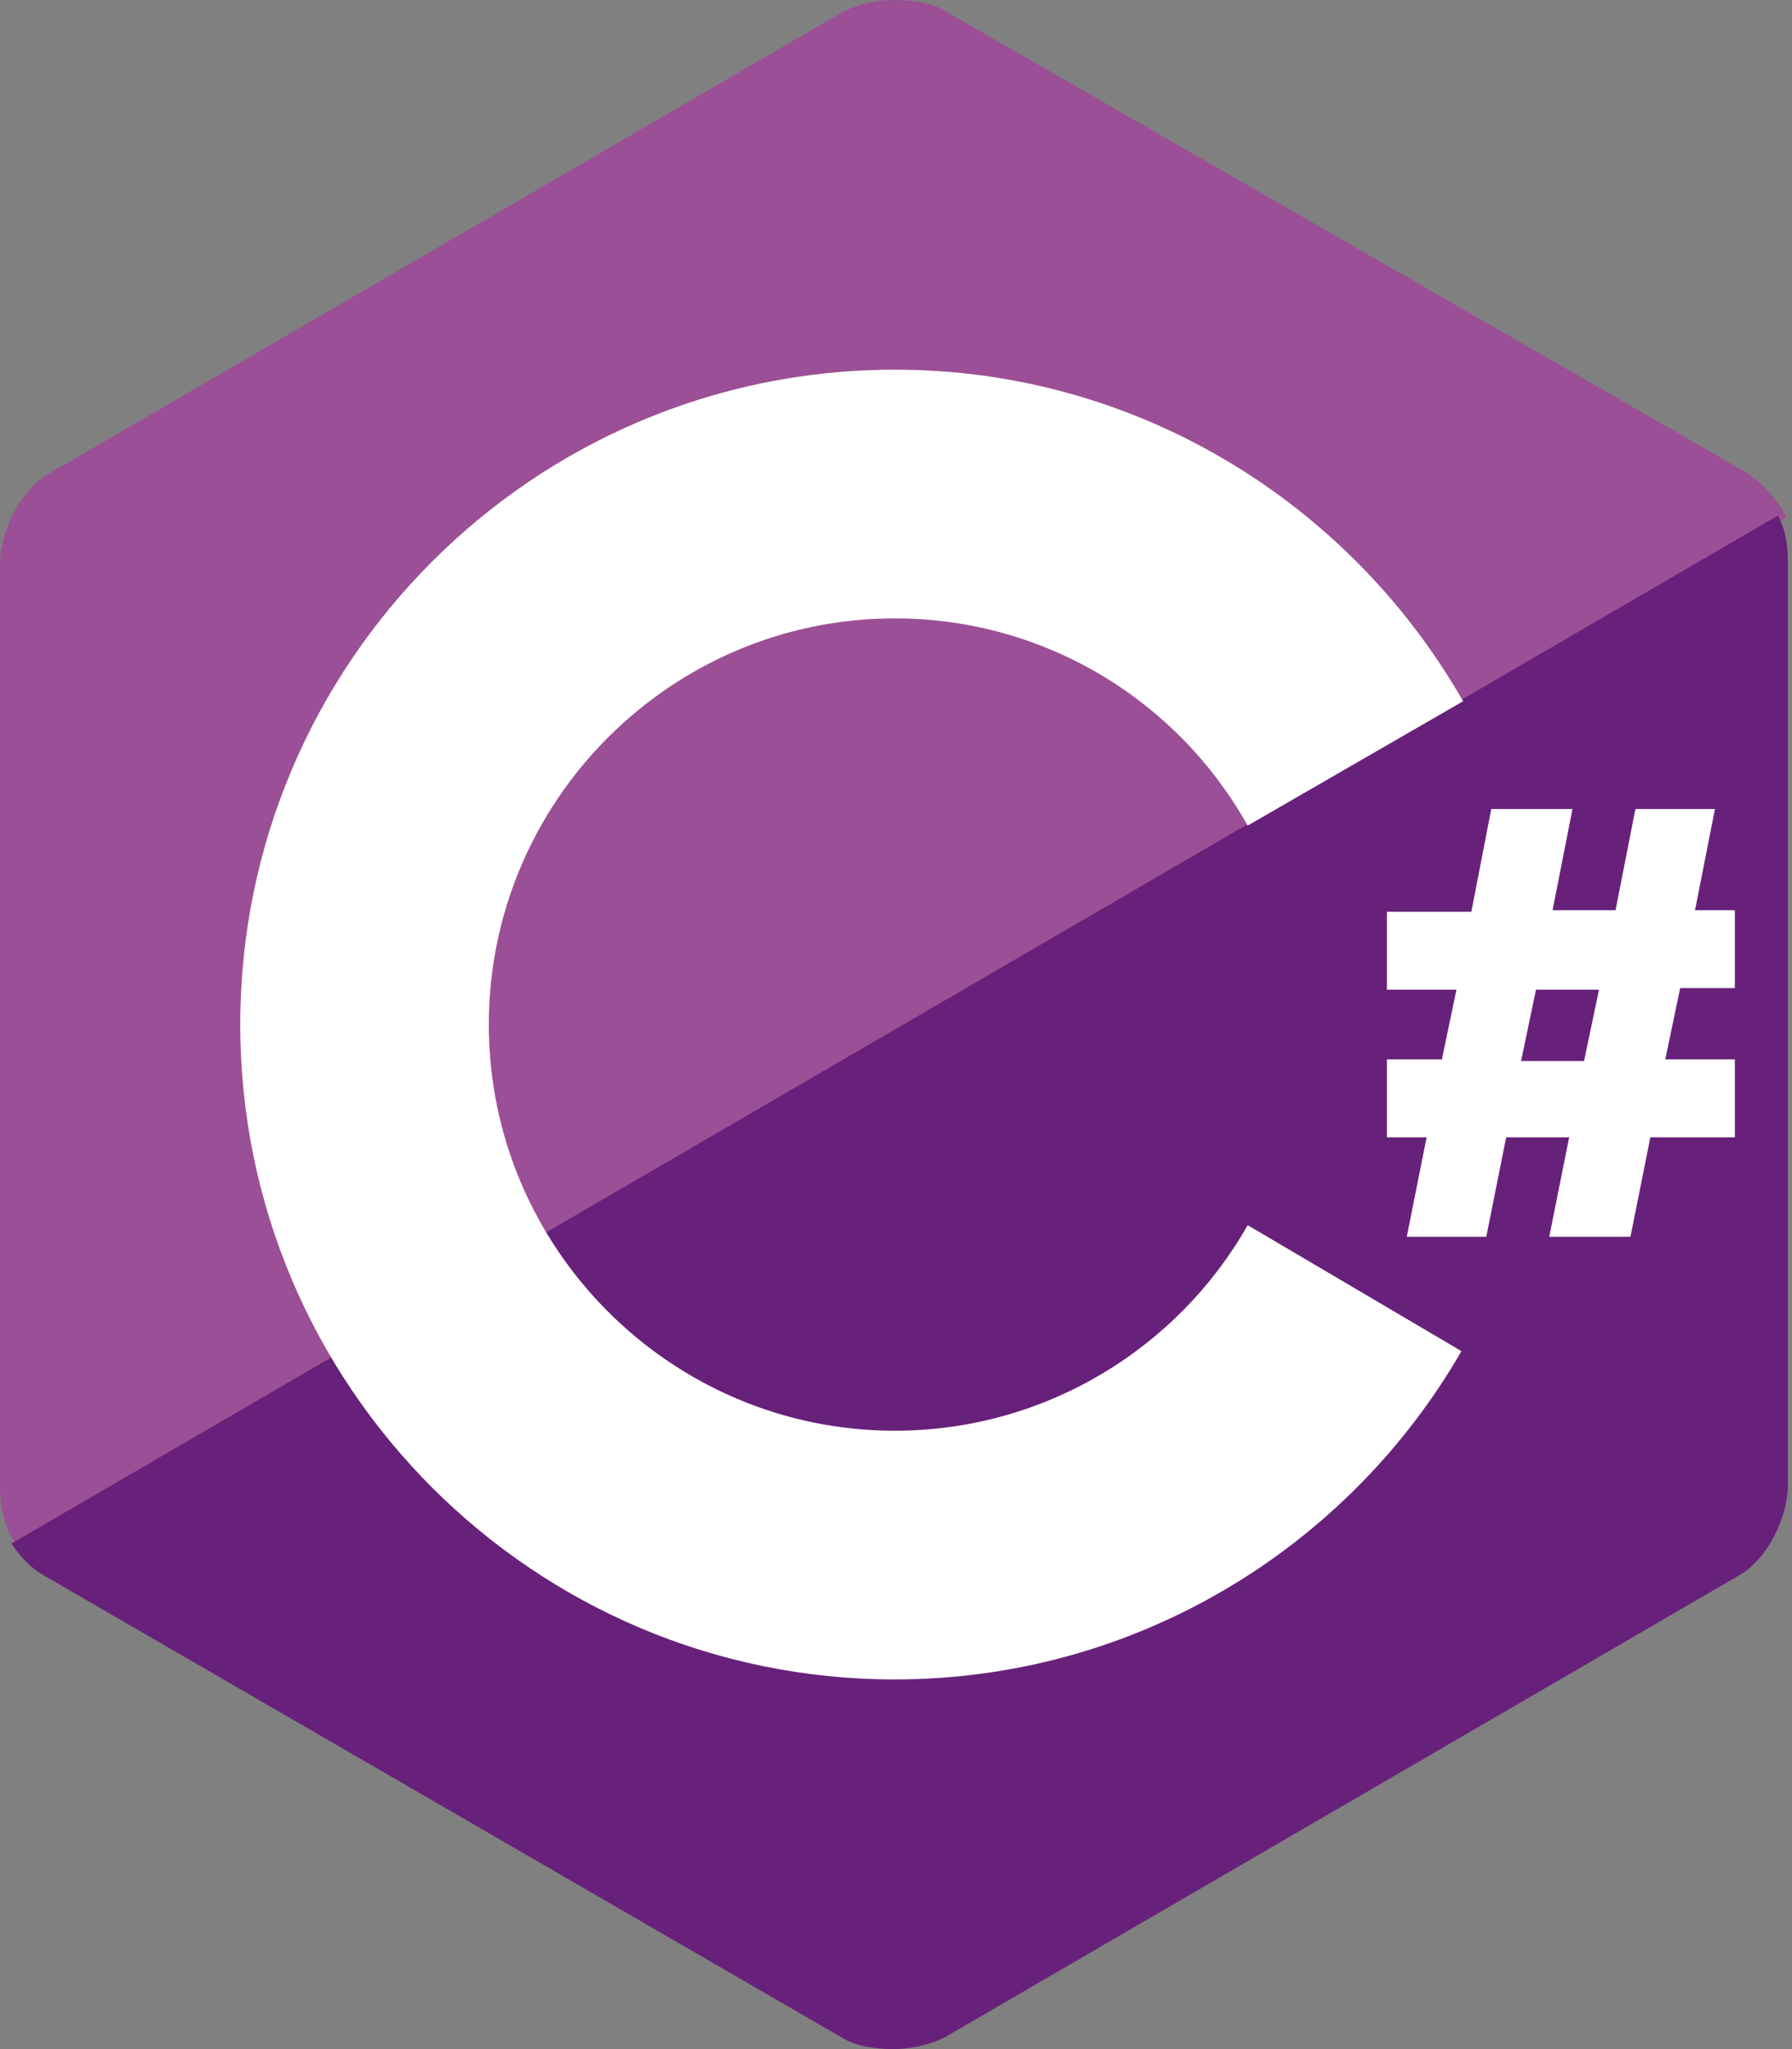 <svg width="28" height="32" viewBox="0 0 28 32" fill="none" xmlns="http://www.w3.org/2000/svg">
<rect x="0" y="0" width="28" height="32" fill="#808080" stroke="none"/>
<path d="M27.288 7.379L14.783 0.181C14.576 0.052 14.291 0 13.981 0C13.67 0 13.385 0.078 13.178 0.181L0.751 7.405C0.311 7.663 0 8.311 0 8.803V23.223C0 23.508 0.052 23.845 0.259 24.129L27.909 8.078C27.754 7.767 27.521 7.534 27.288 7.379Z" fill="#9B4F96"/>
<path d="M0.181 24.104C0.311 24.311 0.492 24.492 0.673 24.596L13.152 31.819C13.359 31.948 13.644 32 13.955 32C14.265 32 14.55 31.922 14.757 31.819L27.184 24.596C27.625 24.337 27.935 23.689 27.935 23.197V8.777C27.935 8.544 27.909 8.285 27.78 8.052L0.181 24.104Z" fill="#68217A"/>
<path d="M19.495 19.133C18.408 21.049 16.337 22.343 13.981 22.343C10.486 22.343 7.638 19.495 7.638 16C7.638 12.505 10.486 9.657 13.981 9.657C16.337 9.657 18.408 10.951 19.495 12.893L22.861 10.951C21.1 7.871 17.787 5.773 13.981 5.773C8.337 5.773 3.754 10.356 3.754 16C3.754 21.644 8.337 26.227 13.981 26.227C17.761 26.227 21.075 24.155 22.835 21.1L19.495 19.133ZM22.524 16.57L22.757 15.456H21.67V14.239H22.99L23.301 12.634H24.57L24.259 14.214H25.243L25.553 12.634H26.796L26.485 14.214H27.107V15.43H26.253L26.02 16.544H27.107V17.761H25.787L25.476 19.314H24.207L24.518 17.761H23.534L23.223 19.314H21.981L22.291 17.761H21.67V16.544H22.524V16.57ZM23.767 16.57H24.751L24.984 15.456H24L23.767 16.57Z" fill="white"/>
</svg>

